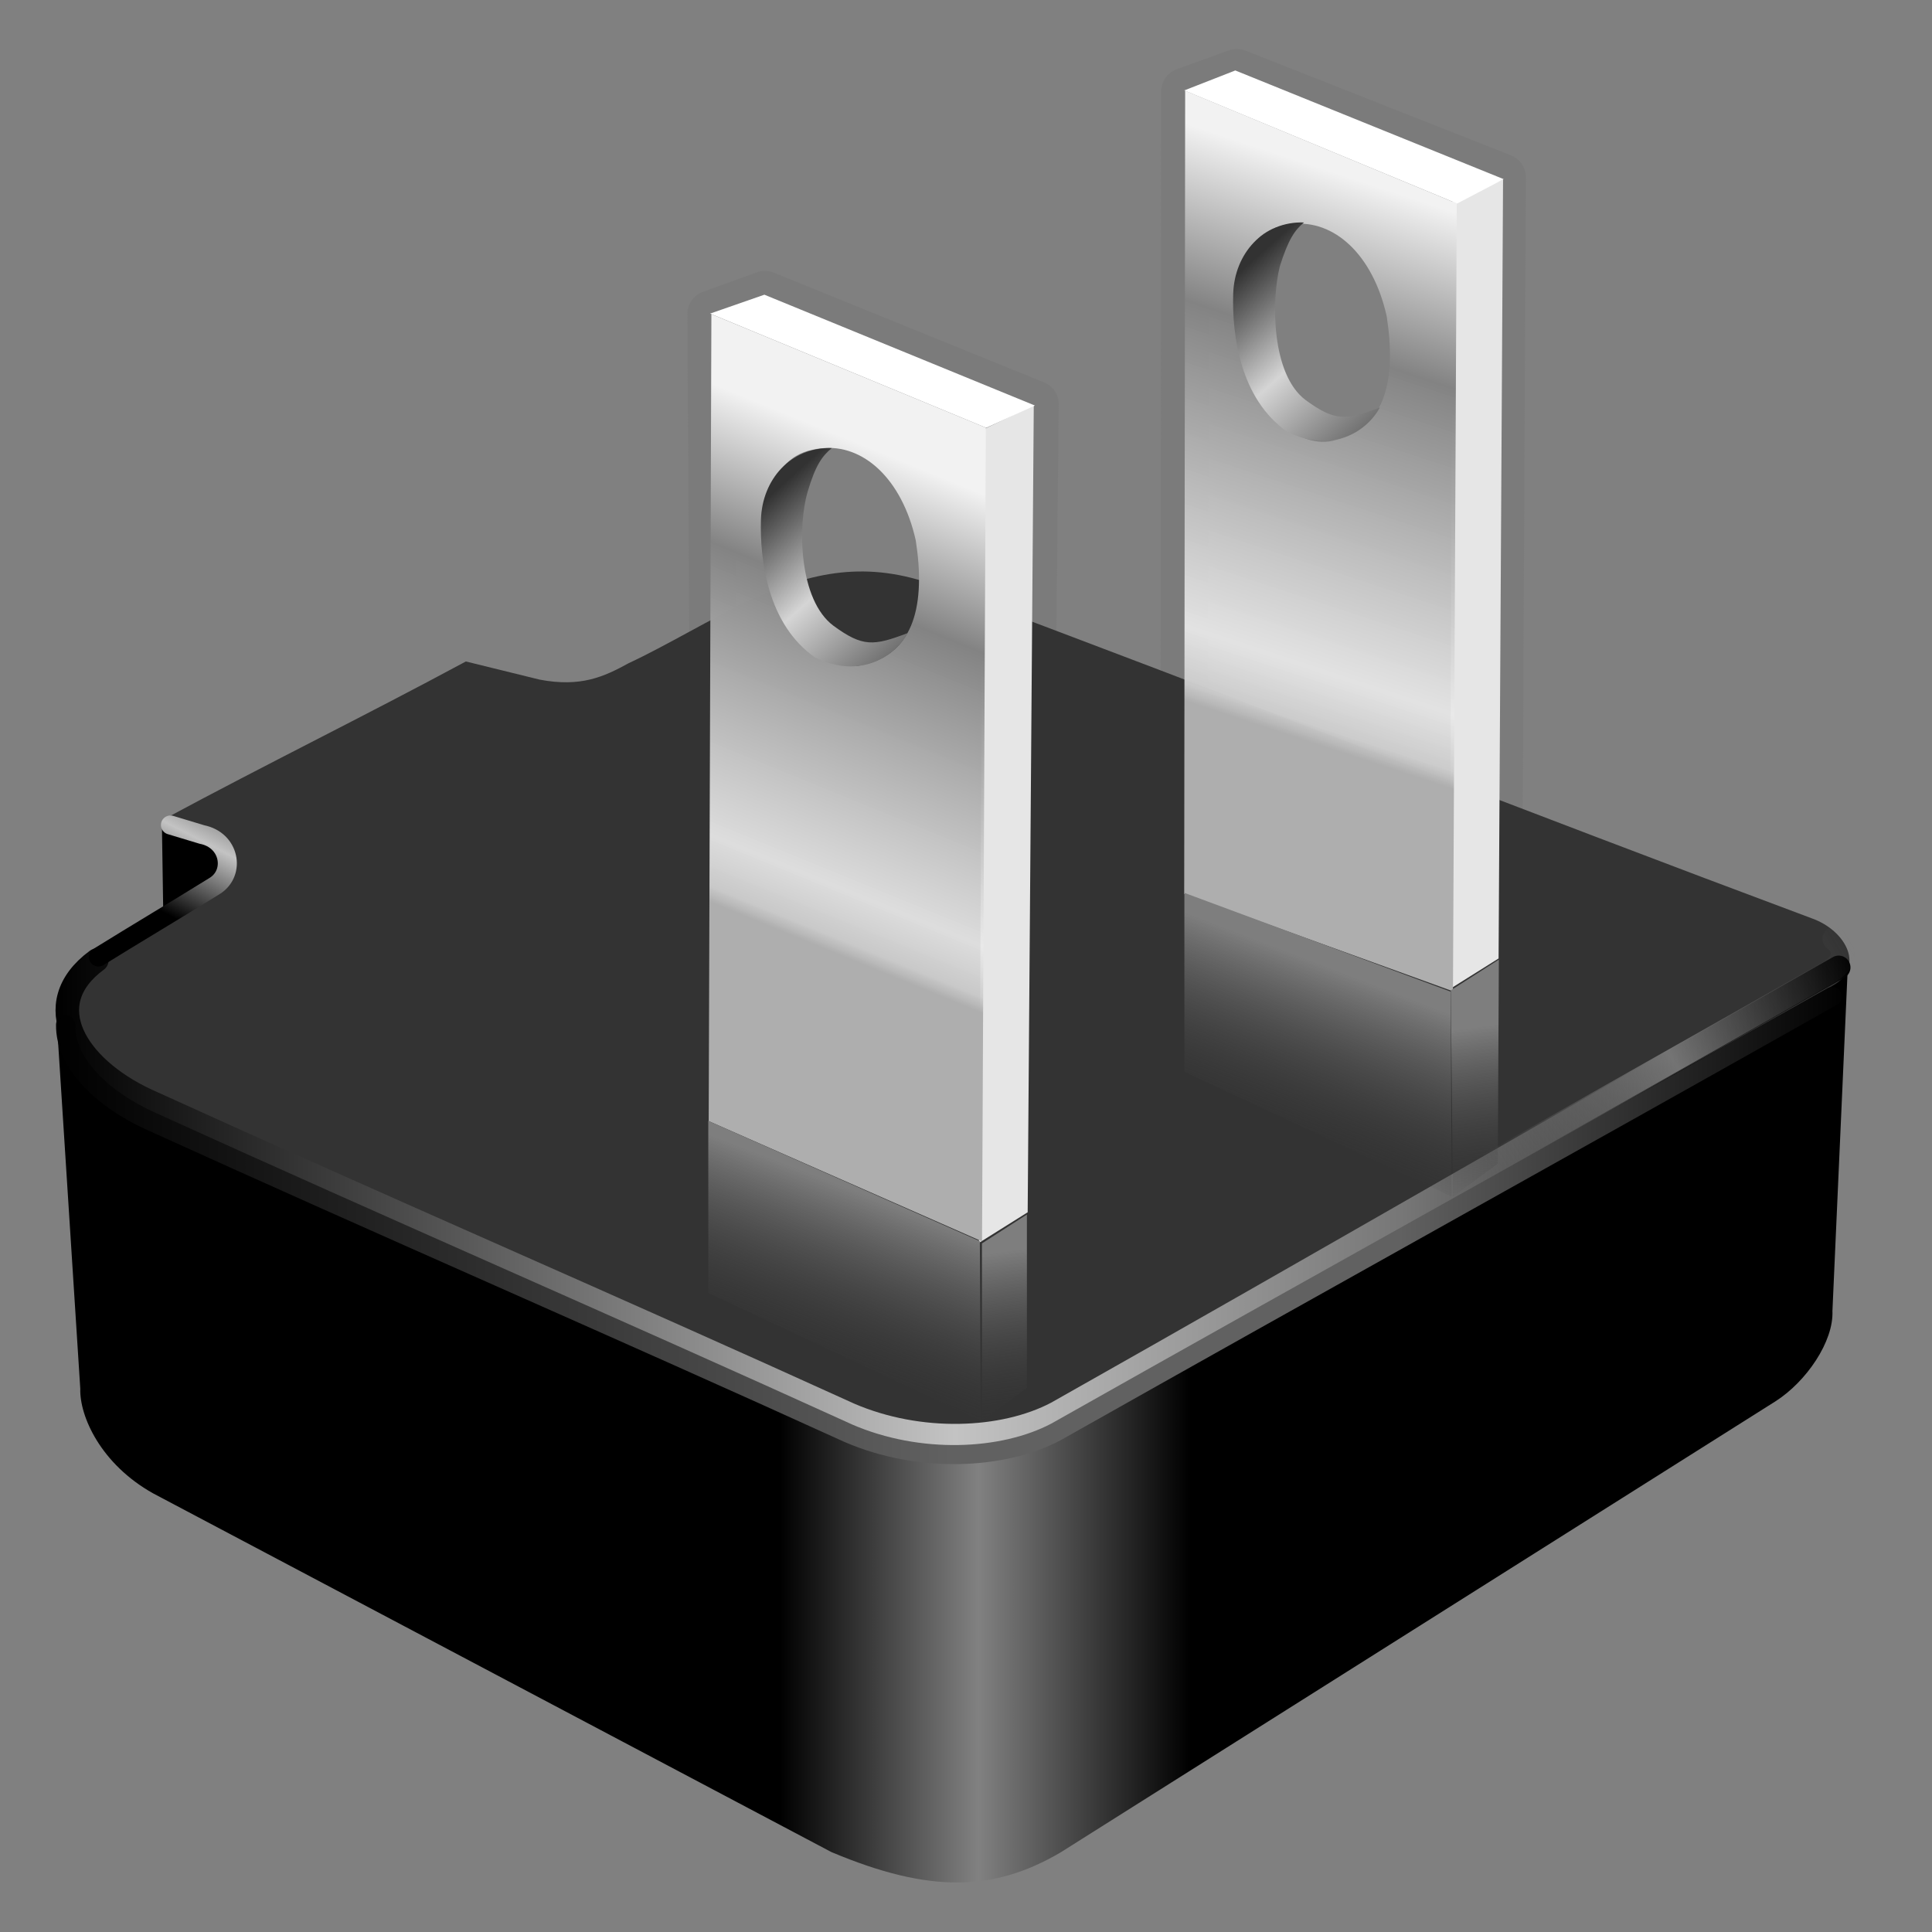 <?xml version="1.0" encoding="UTF-8" standalone="no"?>
<!-- Created with Inkscape (http://www.inkscape.org/) -->

<svg
   xmlns:dc="http://purl.org/dc/elements/1.1/"
   xmlns:cc="http://creativecommons.org/ns#"
   xmlns:rdf="http://www.w3.org/1999/02/22-rdf-syntax-ns#"
   xmlns:svg="http://www.w3.org/2000/svg"
   xmlns="http://www.w3.org/2000/svg"
   xmlns:xlink="http://www.w3.org/1999/xlink"
   xmlns:sodipodi="http://sodipodi.sourceforge.net/DTD/sodipodi-0.dtd"
   xmlns:inkscape="http://www.inkscape.org/namespaces/inkscape"
   width="256"
   height="256"
   id="svg2"
   sodipodi:version="0.32"
   inkscape:version="0.48.2 r9819"
   sodipodi:docname="multimedia-player.svg"
   inkscape:output_extension="org.inkscape.output.svg.inkscape"
   version="1.0">
  <rect width="100%" height="100%" fill="#808080" stroke="none"/>
  <defs
     id="defs4">
    <linearGradient
       y2="381.589"
       x2="421.948"
       y1="381.589"
       x1="262.729"
       gradientUnits="userSpaceOnUse"
       id="linearGradient17068"
       xlink:href="#linearGradient4253"
       inkscape:collect="always" />
    <linearGradient
       y2="349.006"
       x2="344.781"
       y1="309.298"
       x1="360.996"
       gradientUnits="userSpaceOnUse"
       id="linearGradient17062"
       xlink:href="#linearGradient3208"
       inkscape:collect="always" />
    <linearGradient
       y2="349.006"
       x2="344.781"
       y1="302.532"
       x1="360.094"
       gradientTransform="translate(42,-20)"
       gradientUnits="userSpaceOnUse"
       id="linearGradient17057"
       xlink:href="#linearGradient3208"
       inkscape:collect="always" />
    <linearGradient
       y2="359.324"
       x2="422.292"
       y1="359.324"
       x1="261.849"
       gradientUnits="userSpaceOnUse"
       id="linearGradient17053"
       xlink:href="#linearGradient3258"
       inkscape:collect="always" />
    <linearGradient
       y2="326.979"
       x2="277.982"
       y1="339.852"
       x1="271.383"
       gradientUnits="userSpaceOnUse"
       id="linearGradient17050"
       xlink:href="#linearGradient3258"
       inkscape:collect="always" />
    <linearGradient
       y2="367.668"
       x2="421.637"
       y1="367.668"
       x1="261.853"
       gradientUnits="userSpaceOnUse"
       id="linearGradient17047"
       xlink:href="#linearGradient6227"
       inkscape:collect="always" />
    <linearGradient
       y2="381.016"
       x2="330.007"
       y1="365.746"
       x1="335.869"
       gradientUnits="userSpaceOnUse"
       id="linearGradient17044"
       xlink:href="#linearGradient9152"
       inkscape:collect="always" />
    <linearGradient
       y2="385.251"
       x2="348.444"
       y1="370.124"
       x1="346.44"
       gradientUnits="userSpaceOnUse"
       id="linearGradient17041"
       xlink:href="#linearGradient9152"
       inkscape:collect="always" />
    <linearGradient
       y2="381.016"
       x2="330.007"
       y1="365.746"
       x1="335.869"
       gradientTransform="translate(42,-20)"
       gradientUnits="userSpaceOnUse"
       id="linearGradient17038"
       xlink:href="#linearGradient9152"
       inkscape:collect="always" />
    <linearGradient
       y2="385.251"
       x2="348.444"
       y1="370.124"
       x1="346.44"
       gradientTransform="translate(42,-20)"
       gradientUnits="userSpaceOnUse"
       id="linearGradient17035"
       xlink:href="#linearGradient9152"
       inkscape:collect="always" />
    <linearGradient
       y2="303.989"
       x2="324.08"
       y1="317.9"
       x1="336.514"
       gradientUnits="userSpaceOnUse"
       id="linearGradient17032"
       xlink:href="#linearGradient10147"
       inkscape:collect="always" />
    <linearGradient
       y2="303.989"
       x2="324.08"
       y1="317.9"
       x1="336.514"
       gradientTransform="translate(42.118,-20.126)"
       gradientUnits="userSpaceOnUse"
       id="linearGradient17029"
       xlink:href="#linearGradient10147"
       inkscape:collect="always" />
    <linearGradient
       y2="344.724"
       x2="423.307"
       y1="364.416"
       x1="390.666"
       gradientUnits="userSpaceOnUse"
       id="linearGradient17026"
       xlink:href="#linearGradient15998"
       inkscape:collect="always" />
    <linearGradient
       id="linearGradient3208">
      <stop
         id="stop3210"
         offset="0"
         style="stop-color:#f2f2f2;stop-opacity:1;" />
      <stop
         style="stop-color:#838383;stop-opacity:1;"
         offset="0.306"
         id="stop3216" />
      <stop
         id="stop3218"
         offset="0.871"
         style="stop-color:#eaeaea;stop-opacity:0.928;" />
      <stop
         style="stop-color:#cecece;stop-opacity:0.965;"
         offset="0.969"
         id="stop3220" />
      <stop
         id="stop3212"
         offset="1"
         style="stop-color:#aeaeae;stop-opacity:1;" />
    </linearGradient>
    <linearGradient
       id="linearGradient3258">
      <stop
         id="stop3260"
         offset="0"
         style="stop-color:#000000;stop-opacity:1;" />
      <stop
         style="stop-color:#c3c3c3;stop-opacity:1;"
         offset="0.5"
         id="stop4243" />
      <stop
         id="stop4245"
         offset="0.75"
         style="stop-color:#767676;stop-opacity:1;" />
      <stop
         id="stop3262"
         offset="1"
         style="stop-color:#000000;stop-opacity:1;" />
    </linearGradient>
    <linearGradient
       id="linearGradient4253">
      <stop
         id="stop4255"
         offset="0"
         style="stop-color:#000000;stop-opacity:1;" />
      <stop
         style="stop-color:#000000;stop-opacity:1;"
         offset="0.4"
         id="stop4261" />
      <stop
         id="stop4263"
         offset="0.511"
         style="stop-color:#818181;stop-opacity:1;" />
      <stop
         style="stop-color:#000000;stop-opacity:1;"
         offset="0.63"
         id="stop4265" />
      <stop
         id="stop4257"
         offset="1"
         style="stop-color:#000000;stop-opacity:1;" />
    </linearGradient>
    <linearGradient
       id="linearGradient6227">
      <stop
         id="stop6229"
         offset="0"
         style="stop-color:#000000;stop-opacity:1;" />
      <stop
         style="stop-color:#616161;stop-opacity:1;"
         offset="0.5"
         id="stop7204" />
      <stop
         id="stop7206"
         offset="0.75"
         style="stop-color:#616161;stop-opacity:1;" />
      <stop
         id="stop6231"
         offset="1"
         style="stop-color:#000000;stop-opacity:1;" />
    </linearGradient>
    <linearGradient
       id="linearGradient9152">
      <stop
         id="stop9154"
         offset="0"
         style="stop-color:#7e7e7e;stop-opacity:1;" />
      <stop
         id="stop9156"
         offset="1"
         style="stop-color:#343434;stop-opacity:0;" />
    </linearGradient>
    <linearGradient
       id="linearGradient10147">
      <stop
         id="stop10149"
         offset="0"
         style="stop-color:#666666;stop-opacity:1;" />
      <stop
         style="stop-color:#d5d5d5;stop-opacity:1;"
         offset="0.5"
         id="stop10155" />
      <stop
         id="stop10151"
         offset="1"
         style="stop-color:#323232;stop-opacity:1;" />
    </linearGradient>
    <linearGradient
       id="linearGradient15998">
      <stop
         id="stop16000"
         offset="0"
         style="stop-color:#808080;stop-opacity:0;" />
      <stop
         style="stop-color:#c3c3c3;stop-opacity:0.463;"
         offset="0.5"
         id="stop16975" />
      <stop
         id="stop16002"
         offset="1"
         style="stop-color:#808080;stop-opacity:0;" />
    </linearGradient>
  </defs>
  <sodipodi:namedview
     id="base"
     pagecolor="#ffffff"
     bordercolor="#666666"
     borderopacity="1.0"
     inkscape:pageopacity="0.0"
     inkscape:pageshadow="2"
     inkscape:zoom="1.3277175"
     inkscape:cx="-33.334404"
     inkscape:cy="33.744974"
     inkscape:document-units="px"
     inkscape:current-layer="layer1"
     inkscape:window-width="1016"
     inkscape:window-height="846"
     inkscape:window-x="49"
     inkscape:window-y="37"
     showguides="true"
     inkscape:guide-bbox="true"
     width="128px"
     height="128px"
     showgrid="false"
     inkscape:window-maximized="0" />
  <g
     inkscape:label="Layer 1"
     inkscape:groupmode="layer"
     id="layer1"
     transform="translate(0,128)">
    <g
       id="layer1-6"
       inkscape:label="Layer 1"
       transform="matrix(1.937,0,0,1.937,2.87,-124.88)">
      <g
         transform="matrix(0.767,0,0,0.767,-198.49,-199.889)"
         id="g18040">
        <path
           style="fill:none;stroke:#7b7b7b;stroke-width:4.2;stroke-linecap:round;stroke-linejoin:round;stroke-miterlimit:4;stroke-opacity:1;stroke-dasharray:none"
           d="m 320.432,315.659 -0.169,-29.146 4.814,-1.739 24.106,9.788 -0.24,22.85 13.531,5.696 0.049,-56.449 4.645,-1.678 23.678,9.339 -0.294,59.121"
           id="path10161"
           sodipodi:nodetypes="cccccccccc"
           inkscape:connector-curvature="0" />
        <path
           style="fill:url(#linearGradient17068);fill-opacity:1;fill-rule:evenodd;stroke:none"
           d="m 261.875,348.95 2.141,33.418 c -0.074,2.448 1.822,6.728 6.515,9.344 l 60.479,31.984 c 8.838,3.718 14.503,3.492 20.408,0.048 l 63.786,-40.249 c 2.76,-1.759 5.201,-5.339 5.084,-8.063 l 1.409,-31.557 -159.822,5.076 z"
           id="path3248"
           sodipodi:nodetypes="ccccccccc"
           inkscape:connector-curvature="0" />
        <path
           style="fill:#000000;fill-rule:evenodd;stroke:#000000;stroke-width:1px;stroke-linecap:butt;stroke-linejoin:miter;stroke-opacity:1"
           d="m 271.799,332.211 0.332,21.903 9.292,-23.231 -9.624,1.327 z"
           id="path3250"
           inkscape:connector-curvature="0" />
        <path
           style="fill:#333333;fill-rule:evenodd;stroke:none"
           d="m 271.484,331.575 3.39,1.366 c 2.464,0.489 2.497,2.699 0.708,3.896 -3.424,2.125 -6.848,4.251 -10.272,6.376 -5.367,3.947 -3.039,9.21 4.251,12.752 21.017,9.564 42.034,19.128 63.051,28.692 6.261,2.703 13.73,2.388 18.482,-0.115 23.851,-13.46 45.311,-24.629 69.162,-38.089 2.948,-1.603 1.324,-4.903 -1.771,-6.022 -25.622,-9.564 -52.473,-20.107 -78.095,-29.671 -6.14,-2.295 -11.118,-1.284 -16.633,1.281 -3.306,1.535 -7.523,4.082 -10.829,5.617 -2.243,1.232 -4.284,2.159 -7.944,1.467 l -6.578,-1.619 c -9.21,4.959 -17.711,9.108 -26.92,14.067 z"
           id="path2237"
           sodipodi:nodetypes="ccccccccccccccc"
           inkscape:connector-curvature="0" />
        <path
           style="fill:#e6e6e6;fill-rule:evenodd;stroke:none"
           d="m 344.165,369.36 4.347,-2.727 0.544,-71.981 -4.519,2.173 -0.372,72.535 z"
           id="path2233"
           sodipodi:nodetypes="ccccc"
           inkscape:connector-curvature="0" />
        <path
           style="fill:url(#linearGradient17062);fill-opacity:1;fill-rule:evenodd;stroke:none"
           d="M 320.304,286.533 320.062,358.5 l 24.38,10.729 0.339,-72.573 -24.478,-10.123 z M 330.094,298.5 c 3.717,-0.432 7.21,2.696 8.438,8.216 0.878,5.662 -0.129,9.997 -4.532,11.034 -3.231,0.999 -7.441,-2.585 -8.56,-7.908 -0.975,-4.639 -0.43,-10.325 3.872,-11.217 0.268,-0.056 0.512,-0.103 0.781,-0.125 z"
           id="path2221"
           sodipodi:nodetypes="ccccccccssc"
           inkscape:connector-curvature="0" />
        <path
           style="fill:#ffffff;fill-rule:evenodd;stroke:none"
           d="m 320.191,286.48 24.621,10.185 4.346,-1.984 -24.129,-9.886 -4.838,1.684 z"
           id="path2235"
           sodipodi:nodetypes="ccccc"
           inkscape:connector-curvature="0" />
        <path
           sodipodi:nodetypes="ccccc"
           id="path3222"
           d="m 386.165,346.723 4.347,-2.727 0.399,-69.489 -4.519,2.028 -0.227,70.188 z"
           style="fill:#e6e6e6;fill-rule:evenodd;stroke:none"
           inkscape:connector-curvature="0" />
        <path
           sodipodi:nodetypes="ccccccccssc"
           id="path3224"
           d="m 362.558,266.602 -0.085,71.642 23.97,8.678 0.339,-70.265 -24.223,-10.054 z M 372.094,278.5 c 3.717,-0.432 7.21,2.696 8.438,8.216 0.878,5.662 -0.129,9.997 -4.532,11.034 -3.231,0.999 -7.441,-2.585 -8.56,-7.908 -0.975,-4.639 -0.43,-10.325 3.872,-11.217 0.268,-0.056 0.512,-0.103 0.781,-0.125 z"
           style="fill:url(#linearGradient17057);fill-opacity:1;fill-rule:evenodd;stroke:none"
           inkscape:connector-curvature="0" />
        <path
           sodipodi:nodetypes="ccccc"
           id="path3226"
           d="m 362.479,266.576 24.333,10.089 4.154,-2.176 -23.937,-9.694 -4.55,1.78 z"
           style="fill:#ffffff;fill-rule:evenodd;stroke:none"
           inkscape:connector-curvature="0" />
        <path
           style="fill:none;stroke:url(#linearGradient17053);stroke-width:2.1;stroke-linecap:round;stroke-linejoin:round;stroke-miterlimit:4;stroke-opacity:1;stroke-dasharray:none"
           d="m 265.492,344.151 c -5.367,3.947 -1.838,9.544 4.394,12.465 21.017,9.564 41.709,18.479 62.726,28.042 6.261,2.703 13.73,2.388 18.482,-0.115 23.851,-13.46 45.902,-26.294 69.752,-39.754"
           id="path4249"
           sodipodi:nodetypes="ccccc"
           inkscape:connector-curvature="0" />
        <path
           style="fill:none;stroke:url(#linearGradient17050);stroke-width:1.7;stroke-linecap:round;stroke-linejoin:round;stroke-miterlimit:4;stroke-opacity:1;stroke-dasharray:none"
           d="m 272.058,332.092 2.816,0.85 c 2.464,0.489 2.984,3.348 1.195,4.546 -3.424,2.125 -7.011,4.251 -10.435,6.376"
           id="path3252"
           inkscape:connector-curvature="0" />
        <path
           id="path5242"
           d="m 262.704,349.904 c -0.059,3.472 3.378,6.675 7.499,8.553 21.017,9.564 41.315,18.325 62.332,27.889 6.261,2.703 13.73,2.388 18.482,-0.115 23.851,-13.46 45.399,-25.381 69.249,-38.841"
           style="fill:none;stroke:url(#linearGradient17047);stroke-width:1.7;stroke-linecap:round;stroke-linejoin:round;stroke-miterlimit:4;stroke-opacity:1;stroke-dasharray:none"
           sodipodi:nodetypes="ccccc"
           inkscape:connector-curvature="0" />
        <path
           sodipodi:nodetypes="ccccc"
           id="path7208"
           d="m 320.03,373.828 24.293,11.398 -0.076,-16.016 -24.22,-10.729 0.003,15.347 z"
           style="fill:url(#linearGradient17044);fill-opacity:1;fill-rule:evenodd;stroke:none"
           inkscape:connector-curvature="0" />
        <path
           style="fill:url(#linearGradient17041);fill-opacity:1;fill-rule:evenodd;stroke:none"
           d="m 344.436,369.408 4.008,-2.577 -1e-5,15.461 -4.008,2.959 -10e-6,-15.843 z"
           id="path7212"
           sodipodi:nodetypes="ccccc"
           inkscape:connector-curvature="0" />
        <path
           style="fill:url(#linearGradient17038);fill-opacity:1;fill-rule:evenodd;stroke:none"
           d="m 362.491,354.105 23.832,11.122 -0.076,-18.27 -23.759,-8.813 0.003,15.962 z"
           id="path9168"
           sodipodi:nodetypes="ccccc"
           inkscape:connector-curvature="0" />
        <path
           sodipodi:nodetypes="ccccc"
           id="path9170"
           d="m 386.251,346.836 4.285,-2.741 -0.092,18.197 -4.008,2.959 -0.184,-18.415 z"
           style="fill:url(#linearGradient17035);fill-opacity:1;fill-rule:evenodd;stroke:none"
           inkscape:connector-curvature="0" />
        <path
           style="fill:url(#linearGradient17032);fill-opacity:1;fill-rule:evenodd;stroke:none"
           d="m 331.042,298.476 c -0.836,0.685 -1.454,1.508 -2.159,3.917 -0.896,3.06 -0.787,9.621 2.306,11.927 2.614,1.913 3.582,1.811 6.62,0.654 -1.139,2.131 -4.314,4.13 -8.265,2.173 -4.192,-2.93 -4.935,-8.612 -4.819,-12.311 0.112,-3.565 2.656,-6.475 6.318,-6.36 z"
           id="path9176"
           sodipodi:nodetypes="cscccsc"
           inkscape:connector-curvature="0" />
        <path
           sodipodi:nodetypes="cccccsc"
           id="path10157"
           d="m 373.16,278.351 c -0.836,0.685 -1.404,1.523 -2.159,3.917 -0.751,2.978 -0.787,9.621 2.306,11.927 2.614,1.913 3.582,1.811 6.62,0.654 -1.139,2.131 -4.314,4.13 -8.265,2.173 -4.192,-2.93 -4.935,-8.612 -4.819,-12.311 0.112,-3.565 2.656,-6.475 6.318,-6.36 z"
           style="fill:url(#linearGradient17029);fill-opacity:1;fill-rule:evenodd;stroke:none"
           inkscape:connector-curvature="0" />
        <path
           style="fill:none;stroke:url(#linearGradient17026);stroke-width:2.1;stroke-linecap:round;stroke-linejoin:round;stroke-miterlimit:4;stroke-opacity:1;stroke-dasharray:none"
           d="m 420.444,342.245 c 1.077,0.803 1.026,2.041 -0.359,2.921 l -35.434,20.037"
           id="path15027"
           sodipodi:nodetypes="ccc"
           inkscape:connector-curvature="0" />
      </g>
    </g>
  </g>
</svg>
